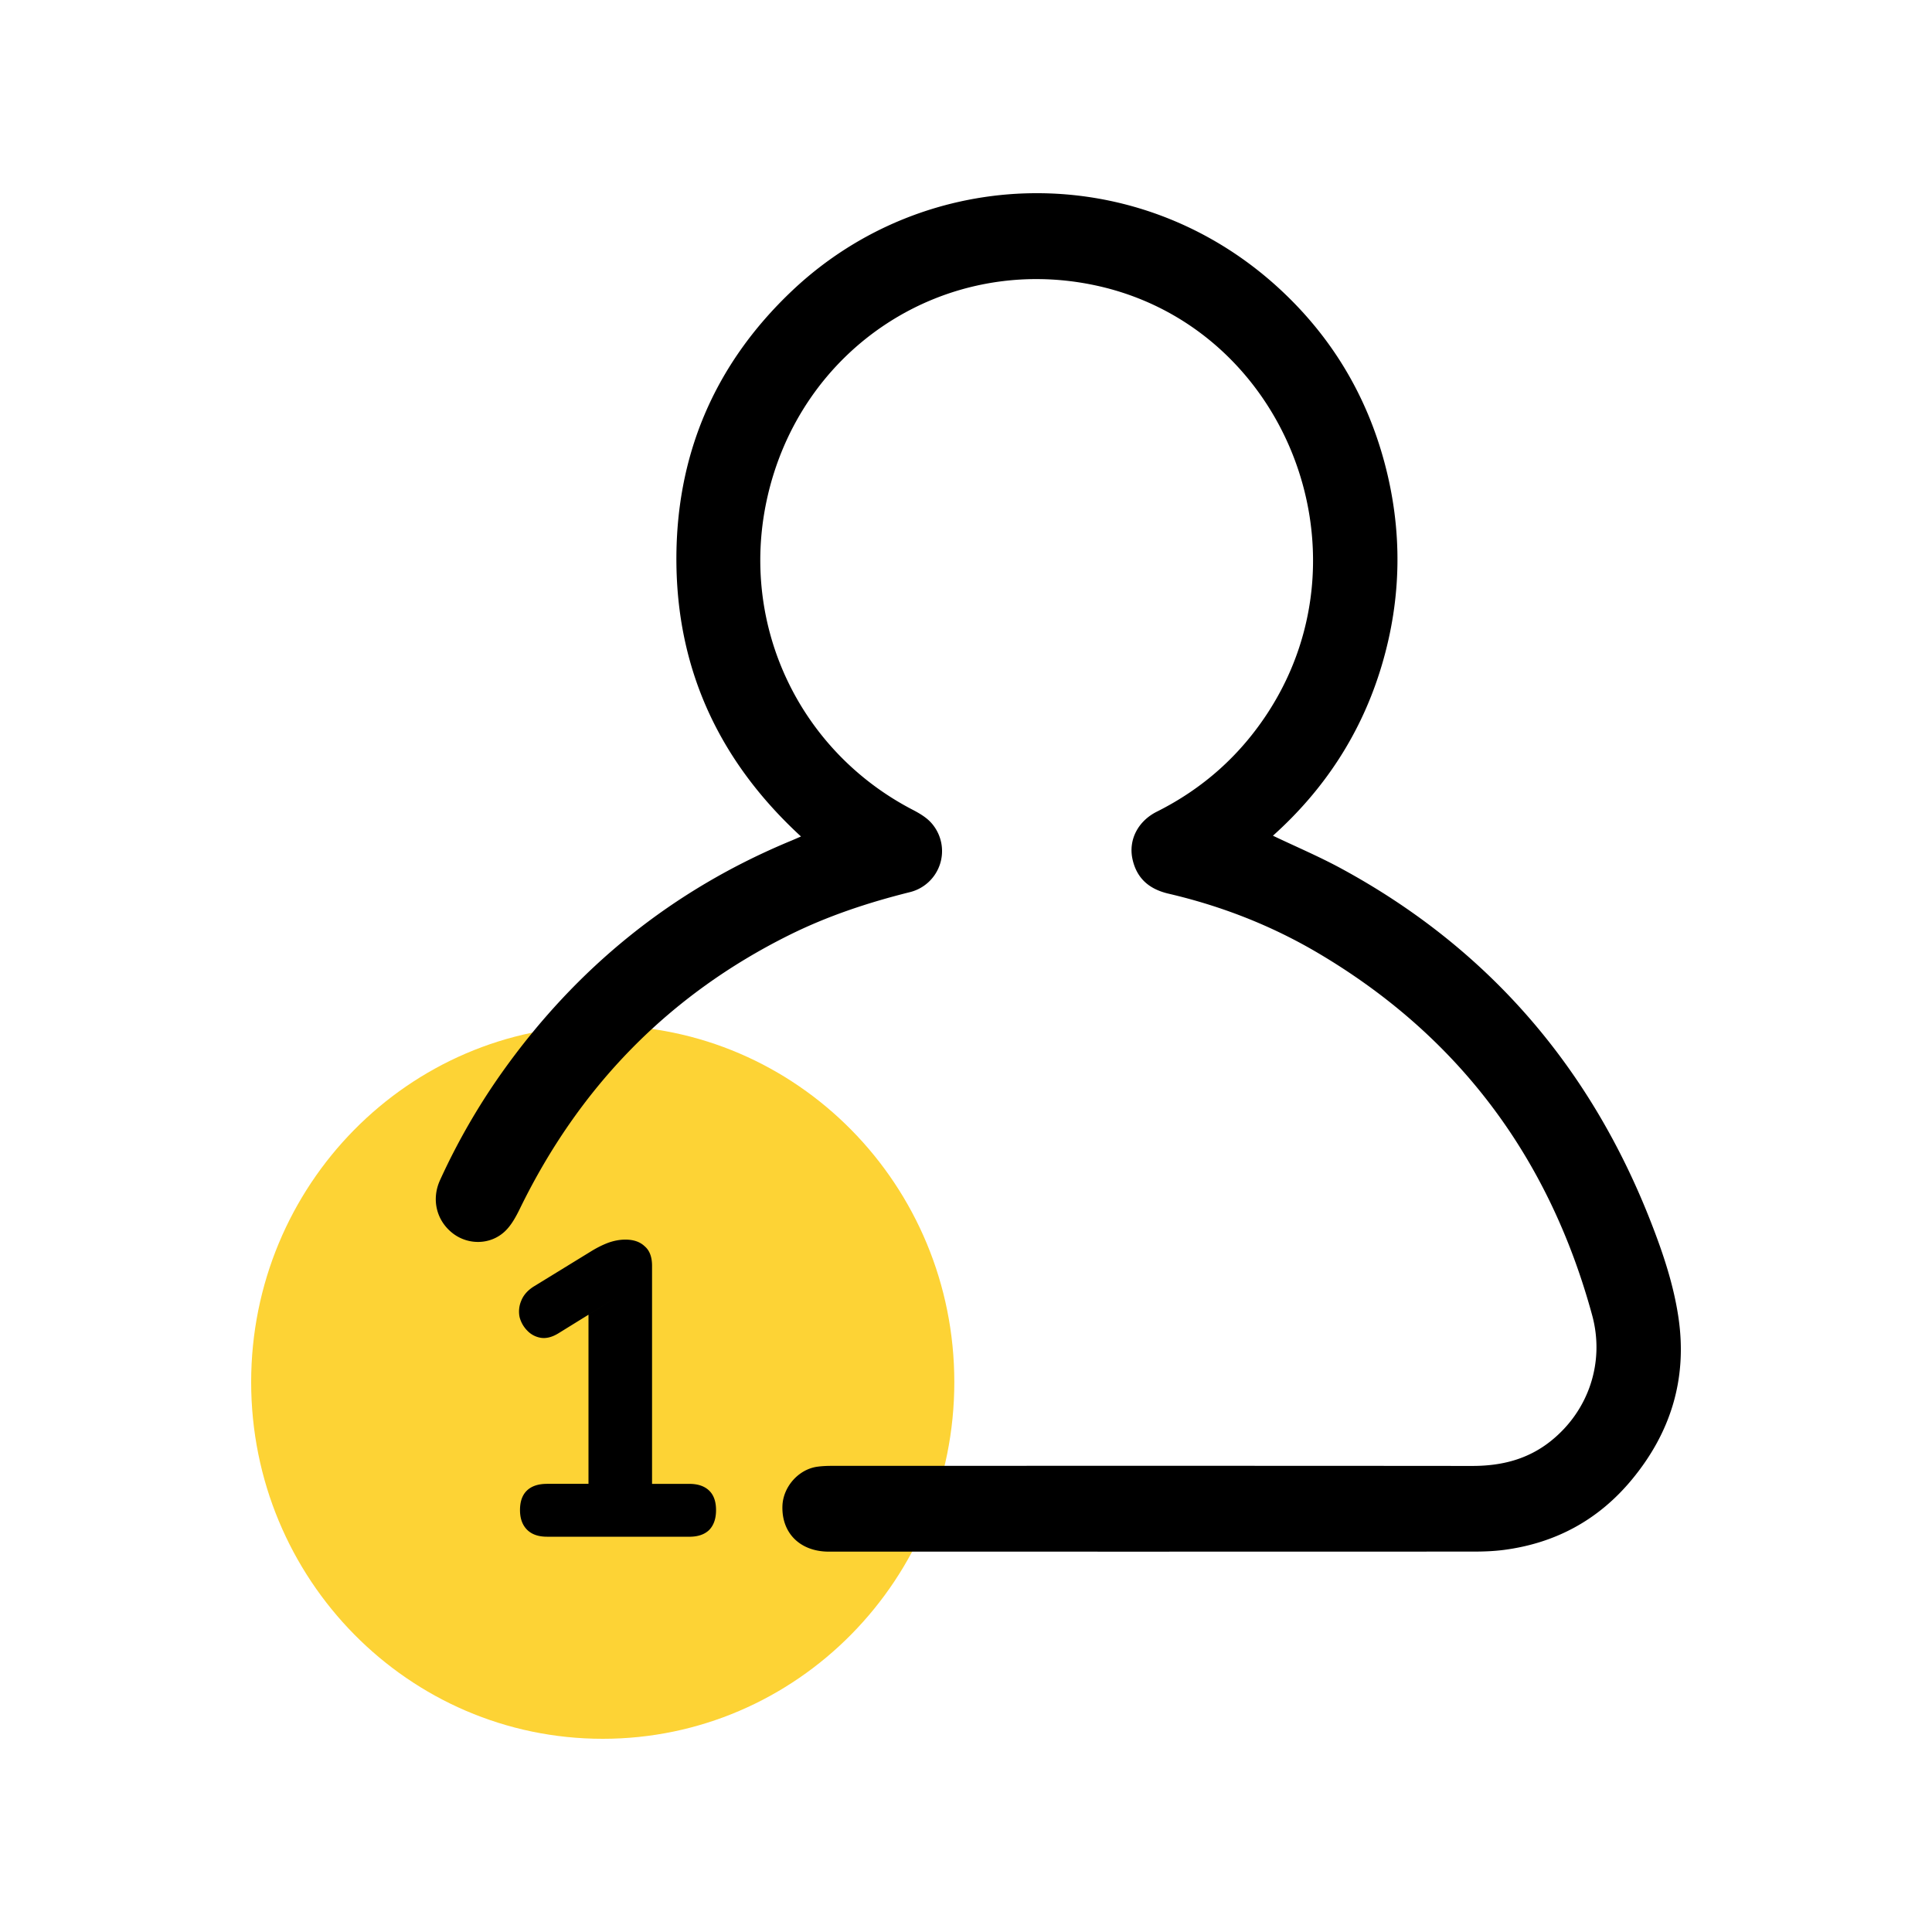 <svg xmlns="http://www.w3.org/2000/svg" width="100" height="100" fill="none" viewBox="0 0 100 100"><path fill="#fff" d="M0 0h100v100H0z"/><path fill="#fff" d="M10 10h80v80H10z"/><path fill="#fdd335" d="M49.395 71.538C49.395 81.736 41.247 90 31.197 90S13 81.735 13 71.538s8.147-18.46 18.197-18.46 18.198 8.264 18.198 18.46z"/><g fill="#000"><path d="M41.459 43.296c-4.12-3.79-6.368-8.443-6.447-14.06-.077-5.597 1.946-10.36 5.979-14.18 6.943-6.58 17.913-6.866 25.24-.103 2.662 2.457 4.481 5.458 5.427 8.981.94 3.505.9 7.011-.136 10.495-1.038 3.497-2.956 6.424-5.635 8.827 1.193.57 2.381 1.073 3.512 1.686 7.57 4.101 12.9 10.237 16.055 18.322.626 1.603 1.176 3.24 1.426 4.956.459 3.155-.407 5.934-2.41 8.357-1.734 2.1-3.966 3.301-6.64 3.648-.511.066-1.031.085-1.547.085-11.126.005-22.252.004-33.378.003-1.483 0-2.45-.95-2.407-2.358.031-1 .84-1.913 1.822-2.04.242-.032.489-.042.734-.042 11.048-.002 22.097-.006 33.146.004 1.506.001 2.881-.334 4.083-1.3 1.947-1.564 2.79-4.07 2.126-6.504-2.237-8.2-6.954-14.48-14.214-18.76-2.41-1.42-4.993-2.422-7.71-3.056-.98-.229-1.647-.77-1.87-1.8-.21-.981.28-1.953 1.263-2.445 2.394-1.2 4.33-2.923 5.79-5.193 5.414-8.425.77-19.917-8.904-22.033-7.823-1.711-15.393 3.189-17.086 11.14-1.376 6.46 1.701 12.947 7.566 15.99.36.187.74.412.996.719a2.189 2.189 0 0 1-1.155 3.545c-2.158.539-4.259 1.234-6.256 2.229-6.223 3.1-10.834 7.835-13.909 14.13-.208.427-.448.874-.783 1.192-.755.715-1.913.72-2.708.1-.84-.654-1.108-1.753-.653-2.747a34.071 34.071 0 0 1 3.169-5.52c3.877-5.478 8.875-9.52 15.04-12.063.142-.06.283-.122.474-.205z"/><path d="M28.315 79.54c-.453 0-.8-.123-1.04-.367s-.36-.581-.36-1.012c0-.445.12-.782.36-1.012.24-.23.587-.345 1.04-.345h2.145V68.05l1.55-.959-3.1 1.917c-.326.201-.63.28-.913.237a1.238 1.238 0 0 1-.7-.366 1.55 1.55 0 0 1-.404-.71 1.426 1.426 0 0 1 .085-.84c.113-.288.325-.532.637-.733l2.95-1.81c.298-.186.595-.337.892-.452.312-.114.616-.172.913-.172.425 0 .758.115.998.345.255.215.382.553.382 1.012v11.286h1.932c.439 0 .779.115 1.02.345.24.23.36.567.36 1.012 0 .445-.12.79-.36 1.034-.241.23-.581.345-1.02.345z"/></g></svg>